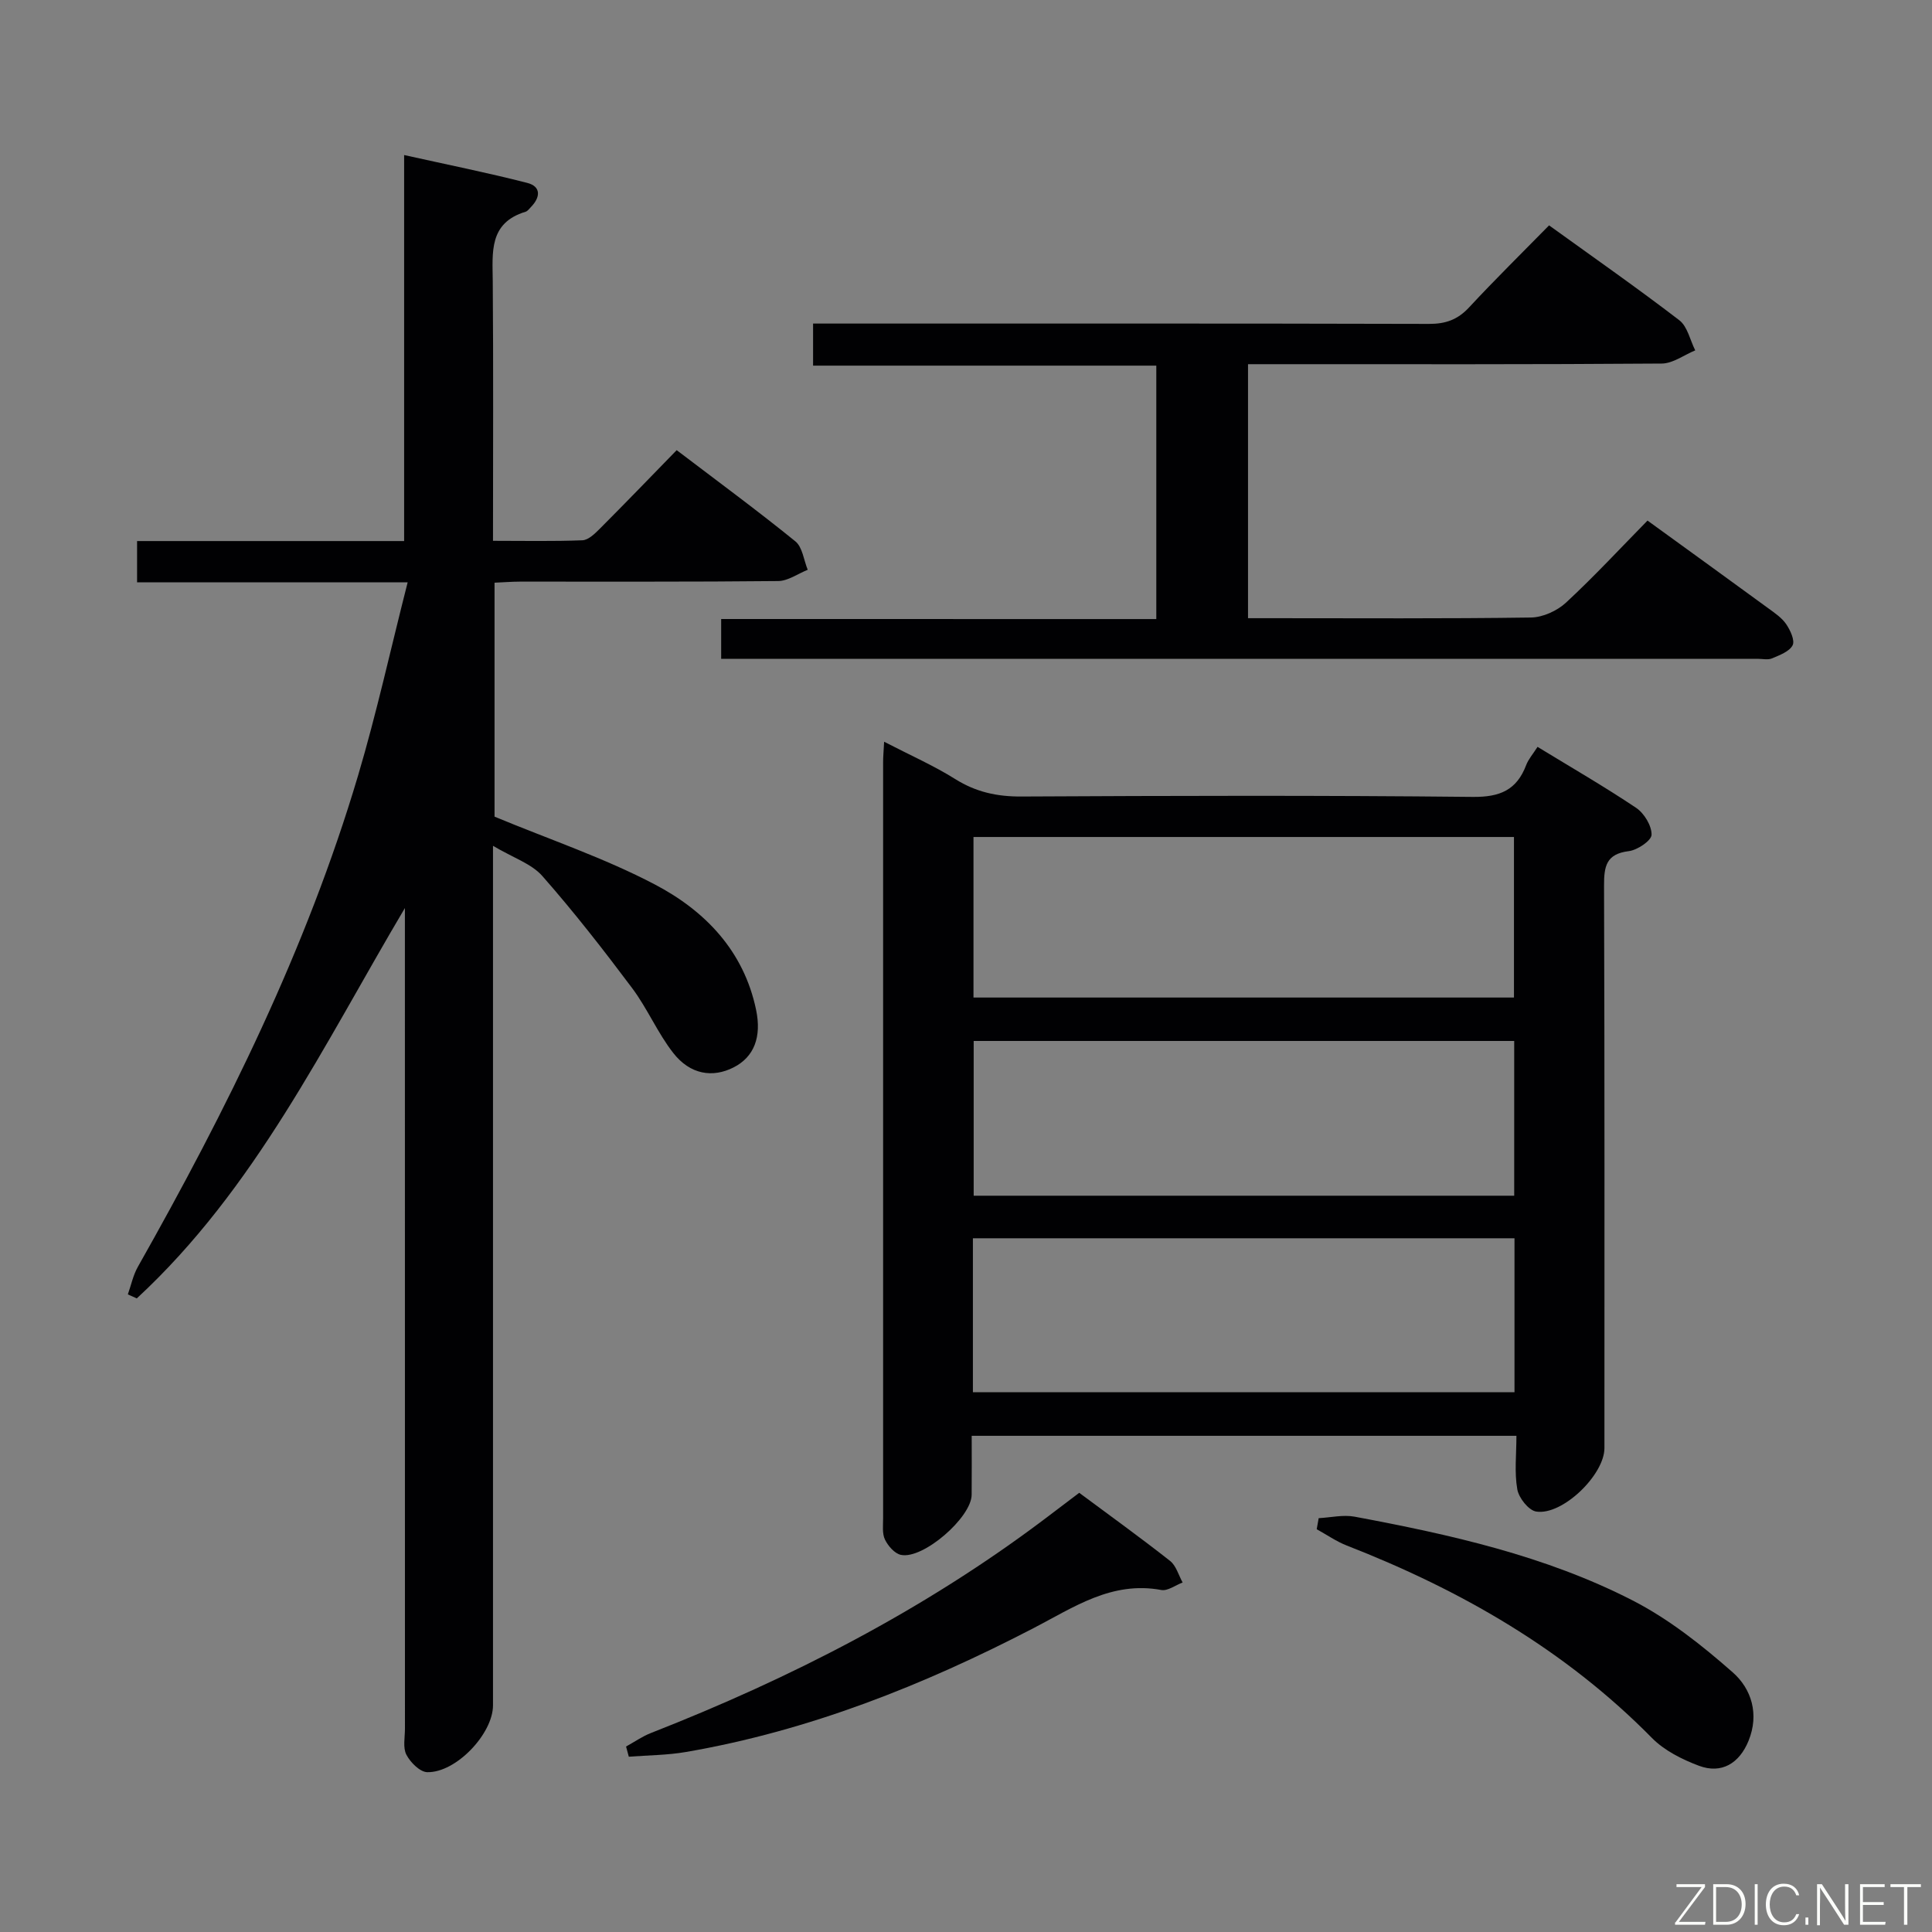 <svg enable-background="new 0 0 400 400" viewBox="0 0 400 400" xmlns="http://www.w3.org/2000/svg"><rect x="0" y="0" width="400" height="400" fill="#808080" stroke="none"/><path d="m102.07 175.12v7.48 170.47c0 5.87-7.64 13.98-13.62 13.84-1.51-.04-3.49-2.03-4.31-3.61-.76-1.46-.3-3.58-.3-5.41-.01-54.83-.01-109.65-.01-164.48 0-1.8 0-3.61 0-5.41-16.77 28.28-30.99 58.15-55.51 80.82-.62-.28-1.23-.55-1.85-.83.68-1.92 1.09-3.98 2.08-5.72 18.35-32.47 34.9-65.77 45.57-101.65 3.85-12.96 6.75-26.2 10.28-40.05-19.44 0-37.55 0-56.02 0 0-2.99 0-5.53 0-8.55h55.29c0-26.55 0-52.64 0-79.92 8.95 1.99 17.28 3.66 25.5 5.77 2.89.74 2.73 2.98.76 4.99-.35.36-.69.85-1.12.98-7.64 2.32-6.84 8.42-6.79 14.46.14 17.65.05 35.29.05 53.67 6.34 0 12.44.13 18.51-.11 1.23-.05 2.57-1.36 3.58-2.37 5.28-5.29 10.47-10.67 15.94-16.29 8.57 6.52 16.72 12.51 24.57 18.88 1.48 1.2 1.74 3.89 2.56 5.89-2.04.81-4.07 2.31-6.12 2.33-17.83.19-35.66.1-53.49.12-1.64 0-3.28.14-5.23.22v48.44c11.38 4.73 22.74 8.55 33.21 14.05 10.36 5.44 18.39 13.71 20.94 25.94 1.17 5.61-.39 9.76-4.67 11.93-4.33 2.2-8.98 1.48-12.47-2.98-3.25-4.15-5.35-9.2-8.52-13.44-5.95-7.94-12.06-15.79-18.61-23.23-2.25-2.54-6.03-3.76-10.2-6.23z" fill="#010103"/><path d="m183.05 153.57c5.41 2.8 10.28 4.94 14.74 7.74 4.28 2.68 8.64 3.63 13.66 3.6 31.16-.16 62.31-.25 93.47.08 5.63.06 9.09-1.41 11.06-6.59.45-1.2 1.36-2.22 2.35-3.77 6.96 4.25 13.84 8.22 20.42 12.63 1.66 1.12 3.22 3.69 3.19 5.56-.02 1.22-2.93 3.18-4.72 3.4-4.69.57-5.13 3.15-5.12 7.14.13 38.82.08 77.64.08 116.46 0 5.53-8.7 13.99-14.13 13.13-1.57-.25-3.6-2.82-3.91-4.6-.62-3.51-.18-7.21-.18-11.08-37.77 0-74.87 0-112.78 0 0 4.04.03 8.12-.01 12.21-.05 4.71-10.07 13.42-14.65 12.44-1.3-.28-2.66-1.85-3.3-3.17-.6-1.25-.38-2.93-.38-4.43-.01-52.15-.01-104.3 0-156.45-.01-1.16.11-2.31.21-4.3zm18.5 19.72v33.24h111.9c0-11.31 0-22.21 0-33.24-37.45 0-74.53 0-111.9 0zm111.95 74.27c0-11.03 0-21.45 0-32.04-37.5 0-74.68 0-111.91 0v32.04zm.06 8.81c-37.7 0-74.79 0-112.13 0v31.87h112.13c0-10.75 0-21.16 0-31.87z" fill="#010103"/><path d="m239.4 128.17c0-17.89 0-34.85 0-52.47-23.65 0-47.19 0-71.06 0 0-3.08 0-5.51 0-8.71h5.59c40.65 0 81.3-.04 121.94.07 3.44.01 5.93-.88 8.28-3.41 5.31-5.72 10.88-11.19 16.57-16.99 9.3 6.71 18.28 12.98 26.96 19.64 1.7 1.3 2.23 4.12 3.3 6.24-2.31.95-4.61 2.71-6.93 2.73-26.49.2-52.97.13-79.46.13-1.96 0-3.93 0-6.2 0v52.59h4.62c17.99 0 35.98.12 53.97-.14 2.46-.04 5.4-1.38 7.24-3.08 5.85-5.42 11.28-11.29 16.88-16.99 8.62 6.25 16.84 12.19 25.02 18.17 1.34.98 2.8 1.96 3.7 3.29.85 1.25 1.83 3.37 1.32 4.36-.67 1.3-2.69 2.04-4.26 2.71-.85.36-1.97.09-2.97.09-69.8 0-139.6 0-209.4 0-1.63 0-3.27 0-5.2 0 0-2.86 0-5.28 0-8.24 29.83.01 59.73.01 90.09.01z" fill="#010103"/><path d="m223.44 309.07c6.37 4.73 12.7 9.29 18.81 14.1 1.26.99 1.76 2.95 2.6 4.47-1.48.55-3.09 1.8-4.42 1.55-10.25-1.9-18.1 3.57-26.47 7.91-22.79 11.82-46.49 21.25-71.94 25.63-3.88.67-7.88.67-11.83.98-.19-.7-.38-1.4-.57-2.11 1.71-.94 3.34-2.09 5.15-2.8 28.93-11.34 56.38-25.4 81.29-44.14 2.38-1.79 4.75-3.6 7.38-5.59z" fill="#010103"/><path d="m273.02 314.32c2.48-.13 5.05-.75 7.43-.31 19.77 3.7 39.45 8.07 57.46 17.29 7.55 3.86 14.45 9.32 20.85 14.96 3.85 3.39 5.51 8.62 3.26 14.15-1.9 4.67-5.59 6.93-10.28 5.17-3.49-1.31-7.16-3.15-9.73-5.76-17.97-18.25-39.56-30.62-63.19-39.84-2.18-.85-4.14-2.24-6.21-3.37.13-.77.27-1.53.41-2.29z" fill="#010103"/><g fill="#fbfcfa"><path d="m346.9 398 5.4-7.3h-5.2v-.6h5.9v.6l-5.4 7.2h5.5l-.1.6h-6.2v-.5z"/><path d="m354.7 390.1h2.8c2.3 0 3.9 1.6 3.9 4.1s-1.6 4.3-3.9 4.3h-2.8zm.6 7.8h2c2.2 0 3.3-1.6 3.3-3.6 0-1.8-1-3.6-3.3-3.6h-2z"/><path d="m363.9 390.1v8.4h-.6v-8.4h1.6z"/><path d="m372.5 396.3c-.4 1.3-1.4 2.3-3.2 2.3-2.4 0-3.7-1.9-3.7-4.3 0-2.3 1.2-4.3 3.7-4.3 1.8 0 2.9 1 3.2 2.4h-.6c-.4-1.1-1.1-1.8-2.5-1.8-2.1 0-3 1.9-3 3.7s.9 3.7 3 3.7c1.4 0 2.1-.7 2.5-1.7z"/><path d="m373.8 398.5v-1.5h.6v1.5z"/><path d="m376.2 398.5v-8.4h1c1.3 2 4.4 6.7 4.9 7.6-.1-1.2-.1-2.4-.1-3.8v-3.8h.7v8.4h-.9c-1.2-1.9-4.4-6.8-5-7.7.1 1.1 0 2.3 0 3.9v3.9h-.6z"/><path d="m390 394.4h-4.3v3.5h4.7l-.1.6h-5.2v-8.4h5.1v.6h-4.5v3.1h4.3z"/><path d="m394.2 390.7h-2.8v-.6h6.3v.6h-2.8v7.8h-.7z"/></g></svg>